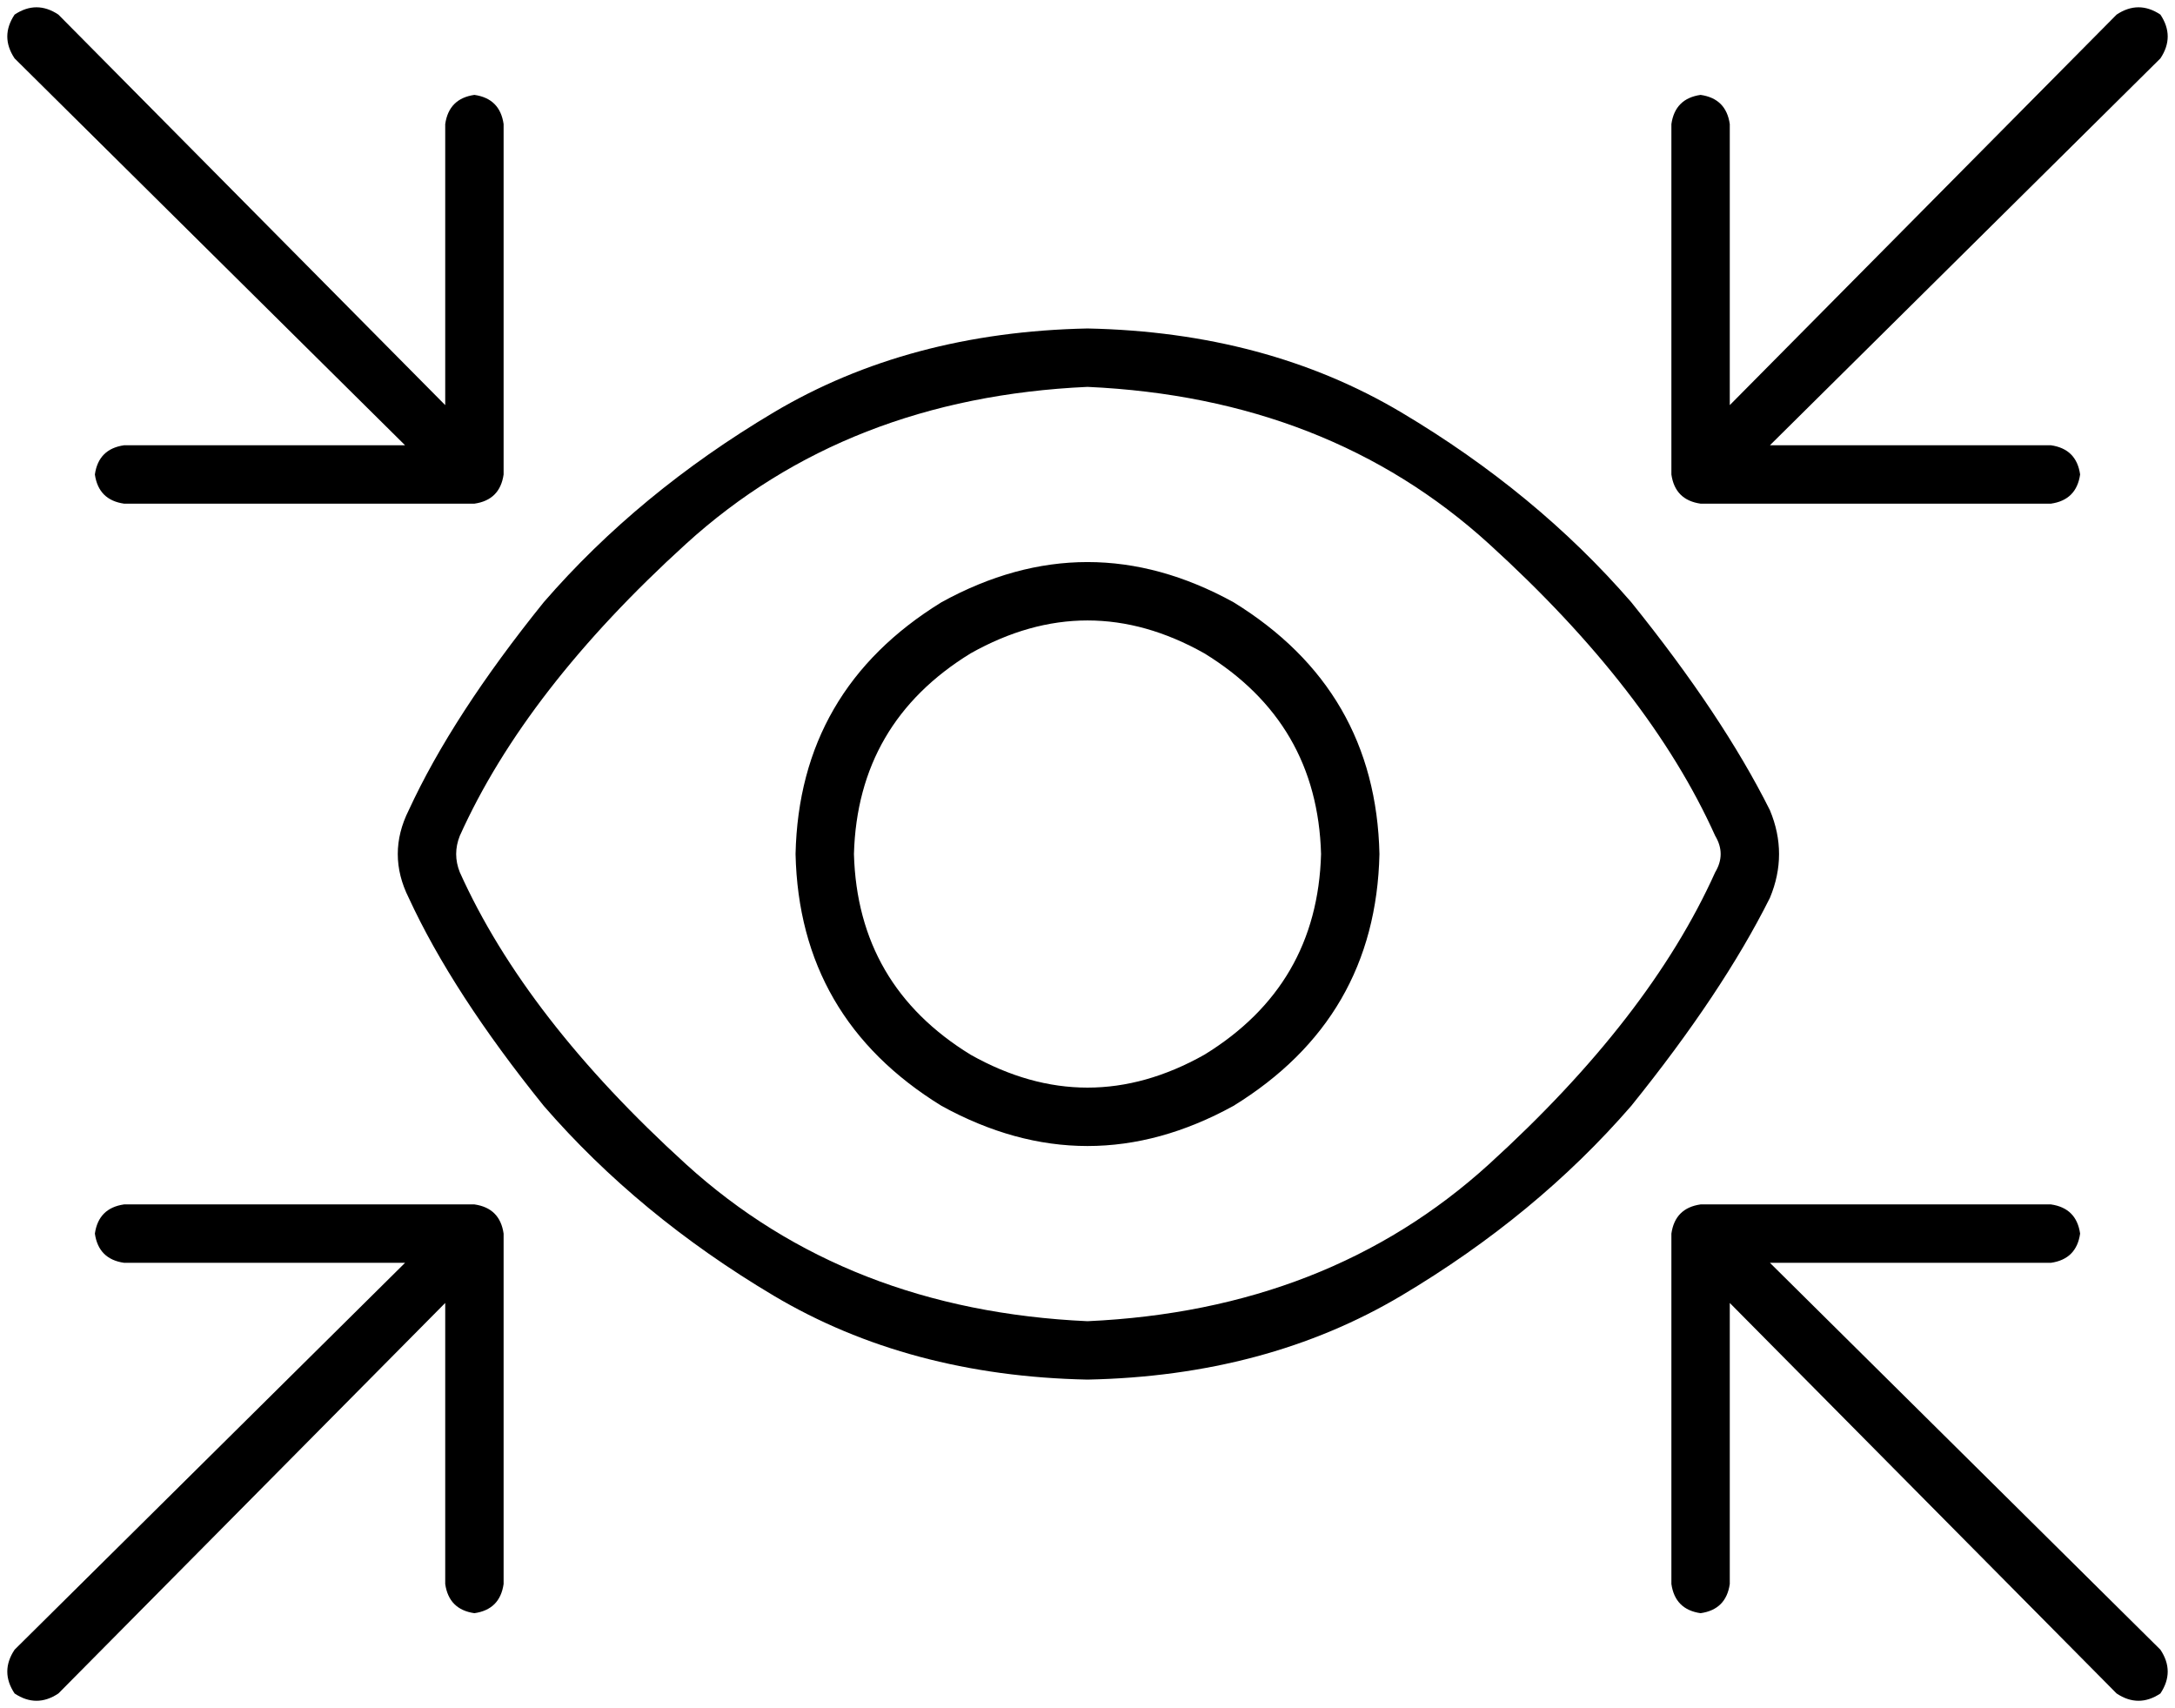 <svg viewBox="0 0 596 468">
  <path
    d="M 16 4 Q 10 0 4 4 Q 0 10 4 16 L 111 122 L 34 122 Q 27 123 26 130 Q 27 137 34 138 L 130 138 Q 137 137 138 130 L 138 34 Q 137 27 130 26 Q 123 27 122 34 L 122 111 L 16 4 L 16 4 Z M 580 4 L 474 111 L 474 34 Q 473 27 466 26 Q 459 27 458 34 L 458 130 Q 459 137 466 138 L 562 138 Q 569 137 570 130 Q 569 123 562 122 L 485 122 L 592 16 Q 596 10 592 4 Q 586 0 580 4 L 580 4 Z M 126 229 Q 144 189 188 149 L 188 149 Q 232 109 298 106 Q 364 109 408 149 Q 452 189 470 229 Q 473 234 470 239 Q 452 279 408 319 Q 364 359 298 362 Q 232 359 188 319 Q 144 279 126 239 Q 124 234 126 229 L 126 229 Z M 298 90 Q 249 91 212 113 L 212 113 Q 175 135 149 165 L 149 165 Q 124 196 112 222 Q 106 234 112 246 Q 124 272 149 303 Q 175 333 212 355 Q 249 377 298 378 Q 347 377 384 355 Q 421 333 447 303 Q 472 272 485 246 Q 490 234 485 222 Q 472 196 447 165 Q 421 135 384 113 Q 347 91 298 90 L 298 90 Z M 580 464 Q 586 468 592 464 Q 596 458 592 452 L 485 346 L 562 346 Q 569 345 570 338 Q 569 331 562 330 L 466 330 Q 459 331 458 338 L 458 434 Q 459 441 466 442 Q 473 441 474 434 L 474 357 L 580 464 L 580 464 Z M 16 464 L 122 357 L 122 434 Q 123 441 130 442 Q 137 441 138 434 L 138 338 Q 137 331 130 330 L 34 330 Q 27 331 26 338 Q 27 345 34 346 L 111 346 L 4 452 Q 0 458 4 464 Q 10 468 16 464 L 16 464 Z M 234 234 Q 235 198 266 179 Q 298 161 330 179 Q 361 198 362 234 Q 361 270 330 289 Q 298 307 266 289 Q 235 270 234 234 L 234 234 Z M 378 234 Q 377 189 338 165 Q 298 143 258 165 Q 219 189 218 234 Q 219 279 258 303 Q 298 325 338 303 Q 377 279 378 234 L 378 234 Z"
  />
</svg>
